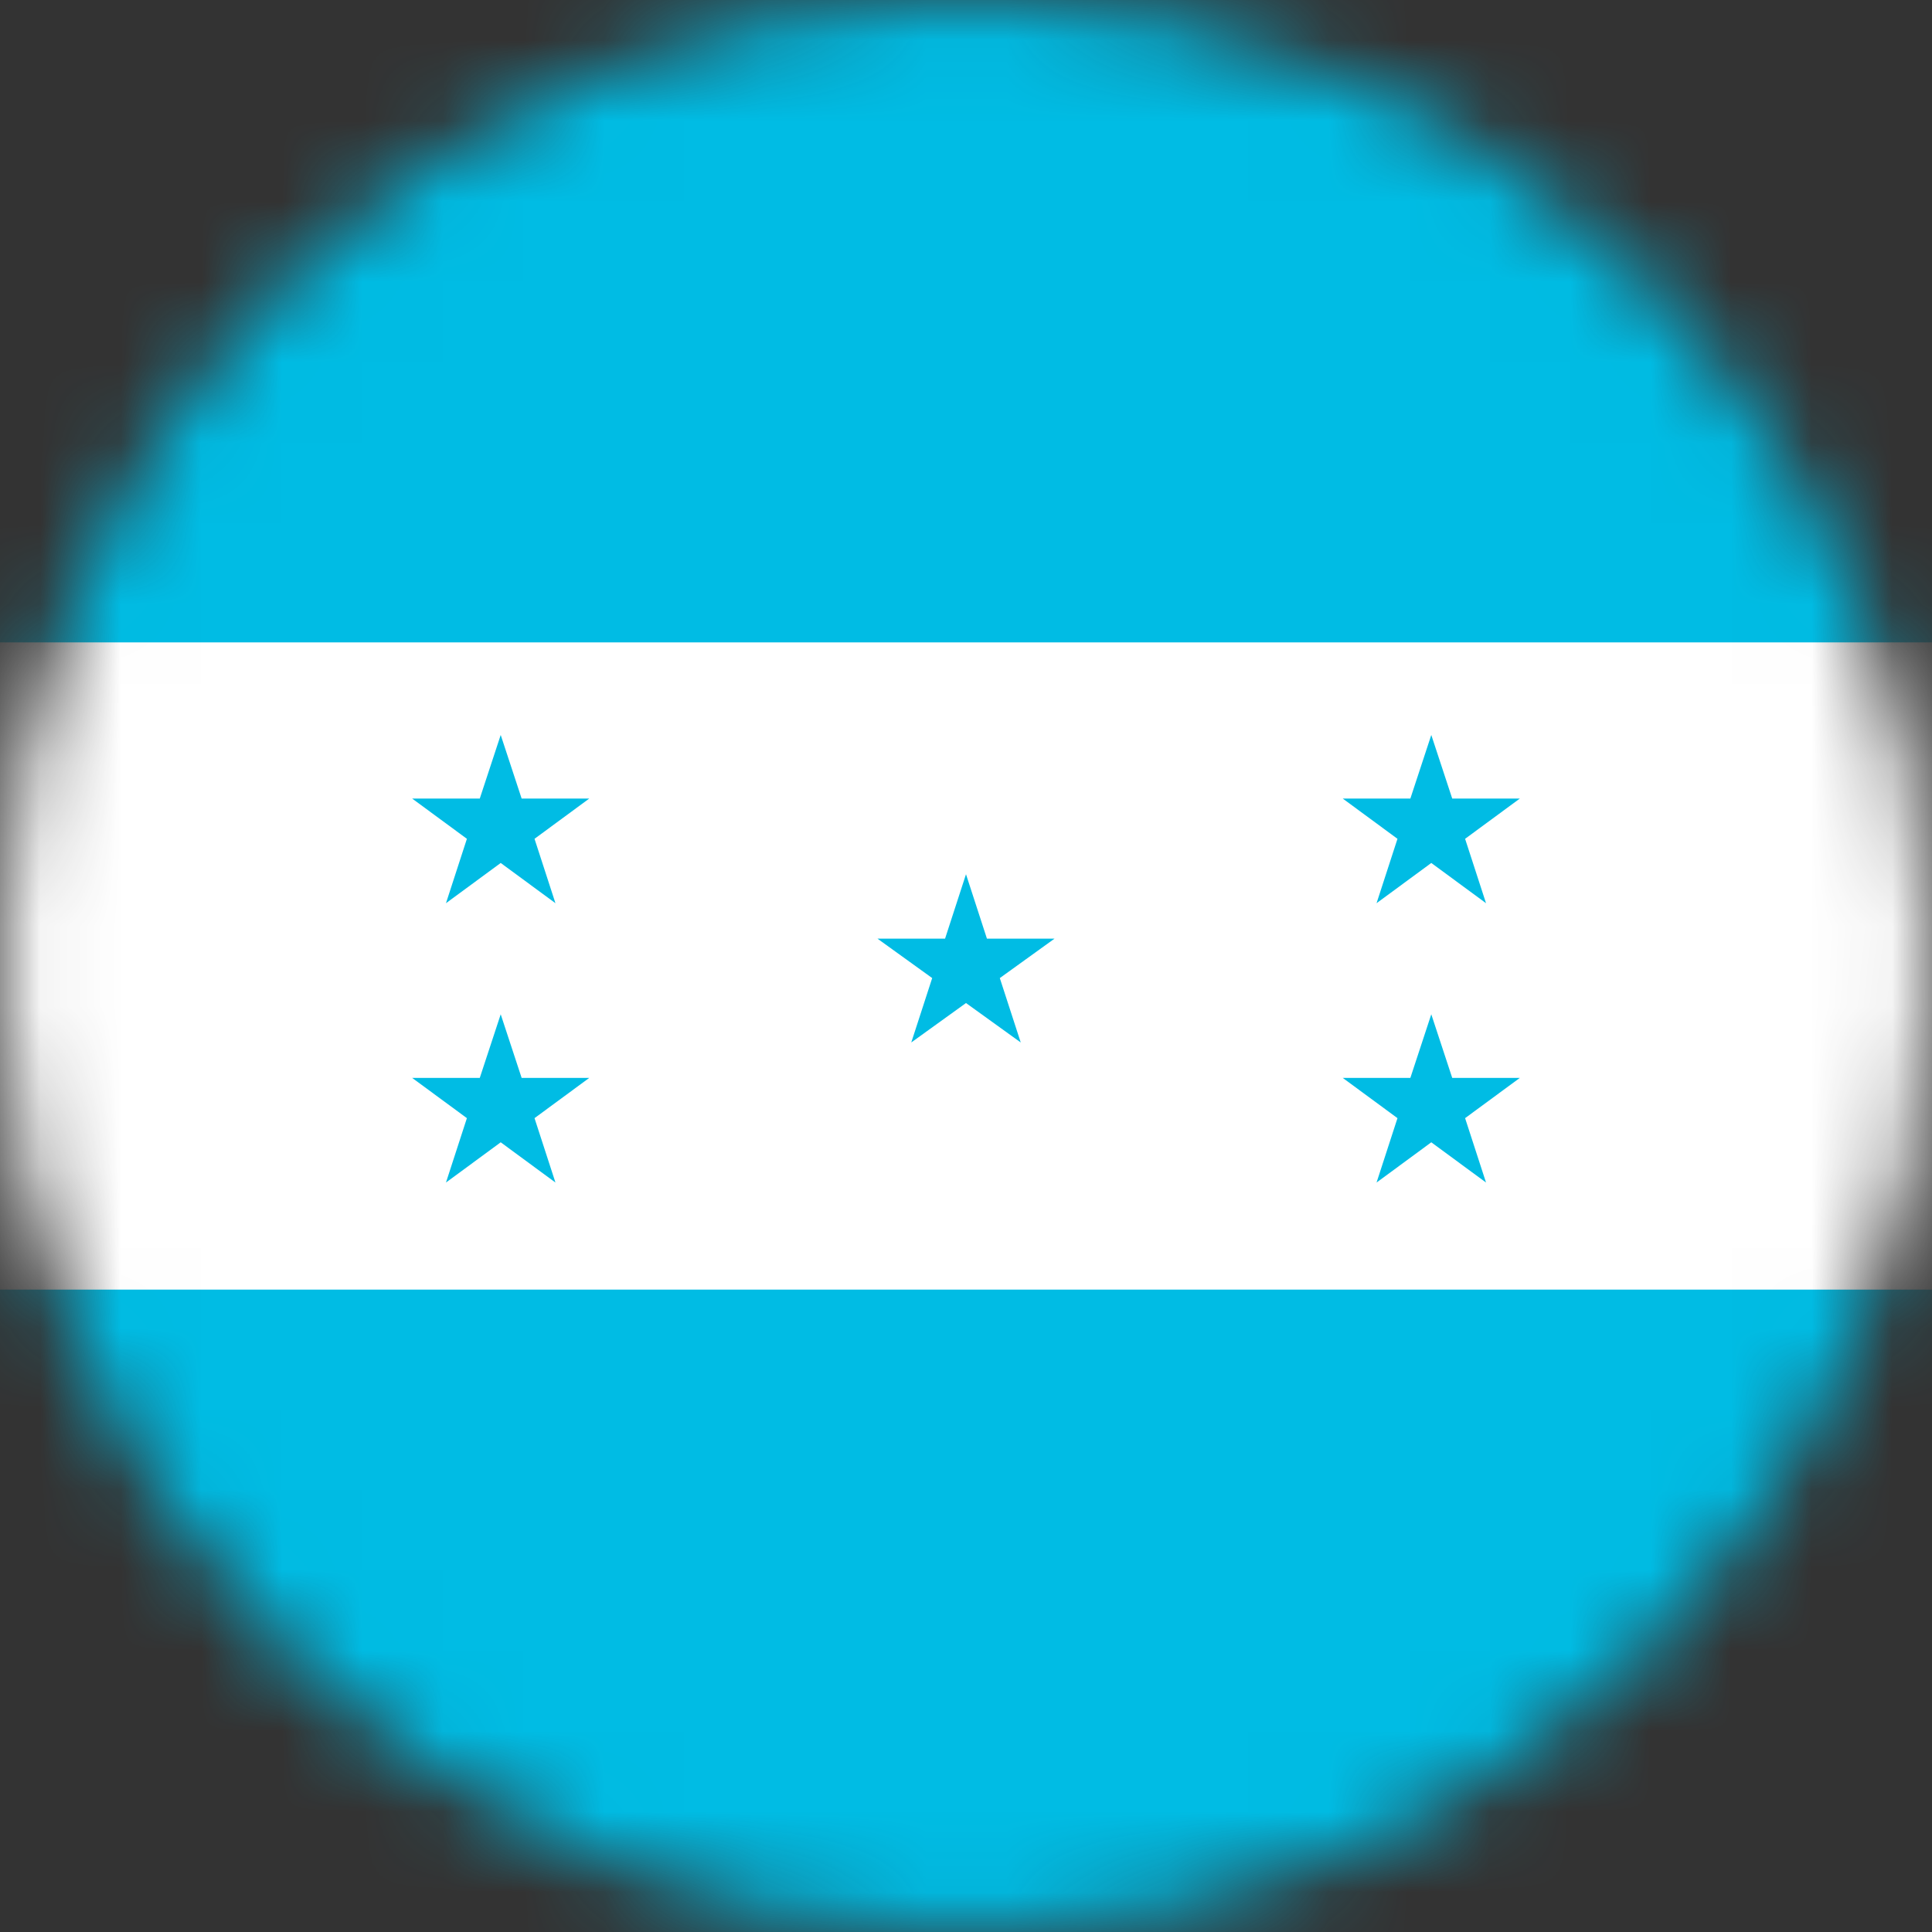 <svg width="24" height="24" viewBox="0 0 24 24" fill="none" xmlns="http://www.w3.org/2000/svg">
<rect x="0" y="0" width="24" height="24" fill="#333333" stroke="none"/>
<g clip-path="url(#clip0_170_14790)">
<mask id="mask0_170_14790" style="mask-type:luminance" maskUnits="userSpaceOnUse" x="0" y="0" width="24" height="24">
<path d="M12 24C18.627 24 24 18.627 24 12C24 5.373 18.627 1.23978e-05 12 1.23978e-05C5.373 1.23978e-05 0 5.373 0 12C0 18.627 5.373 24 12 24Z" fill="white"/>
</mask>
<g mask="url(#mask0_170_14790)">
<path d="M-6.08 -0.05H30.08V24.05H-6.08V-0.05Z" fill="white"/>
<path d="M-6.08 -0.05H30.08V7.98H-6.08V-0.05ZM-6.08 16.02H30.08V24.05H-6.08V16.02Z" fill="#00BCE4"/>
<path d="M6.22 9.13L5.96 9.92H5.12L5.8 10.42L5.54 11.22L6.22 10.72L6.9 11.22L6.64 10.42L7.32 9.92H6.48L6.22 9.13Z" fill="#00BCE4"/>
<path d="M6.48 13.39L6.22 12.6L5.96 13.39H5.12L5.8 13.89L5.54 14.69L6.22 14.19L6.9 14.69L6.64 13.89L7.32 13.39H6.48Z" fill="#00BCE4"/>
<path d="M12.26 11.66L12 10.86L11.74 11.66H10.9L11.58 12.15L11.32 12.95L12 12.46L12.68 12.95L12.42 12.15L13.1 11.66H12.26Z" fill="#00BCE4"/>
<path d="M17.36 10.42L17.1 11.22L17.78 10.72L18.46 11.22L18.2 10.42L18.88 9.92H18.04L17.78 9.13L17.52 9.92H16.68L17.36 10.42Z" fill="#00BCE4"/>
<path d="M18.04 13.39L17.78 12.6L17.52 13.39H16.68L17.36 13.89L17.1 14.69L17.78 14.19L18.46 14.69L18.2 13.89L18.88 13.39H18.04Z" fill="#00BCE4"/>
</g>
</g>
<defs>
<clipPath id="clip0_170_14790">
<rect width="24" height="24" fill="white"/>
</clipPath>
</defs>
</svg>
